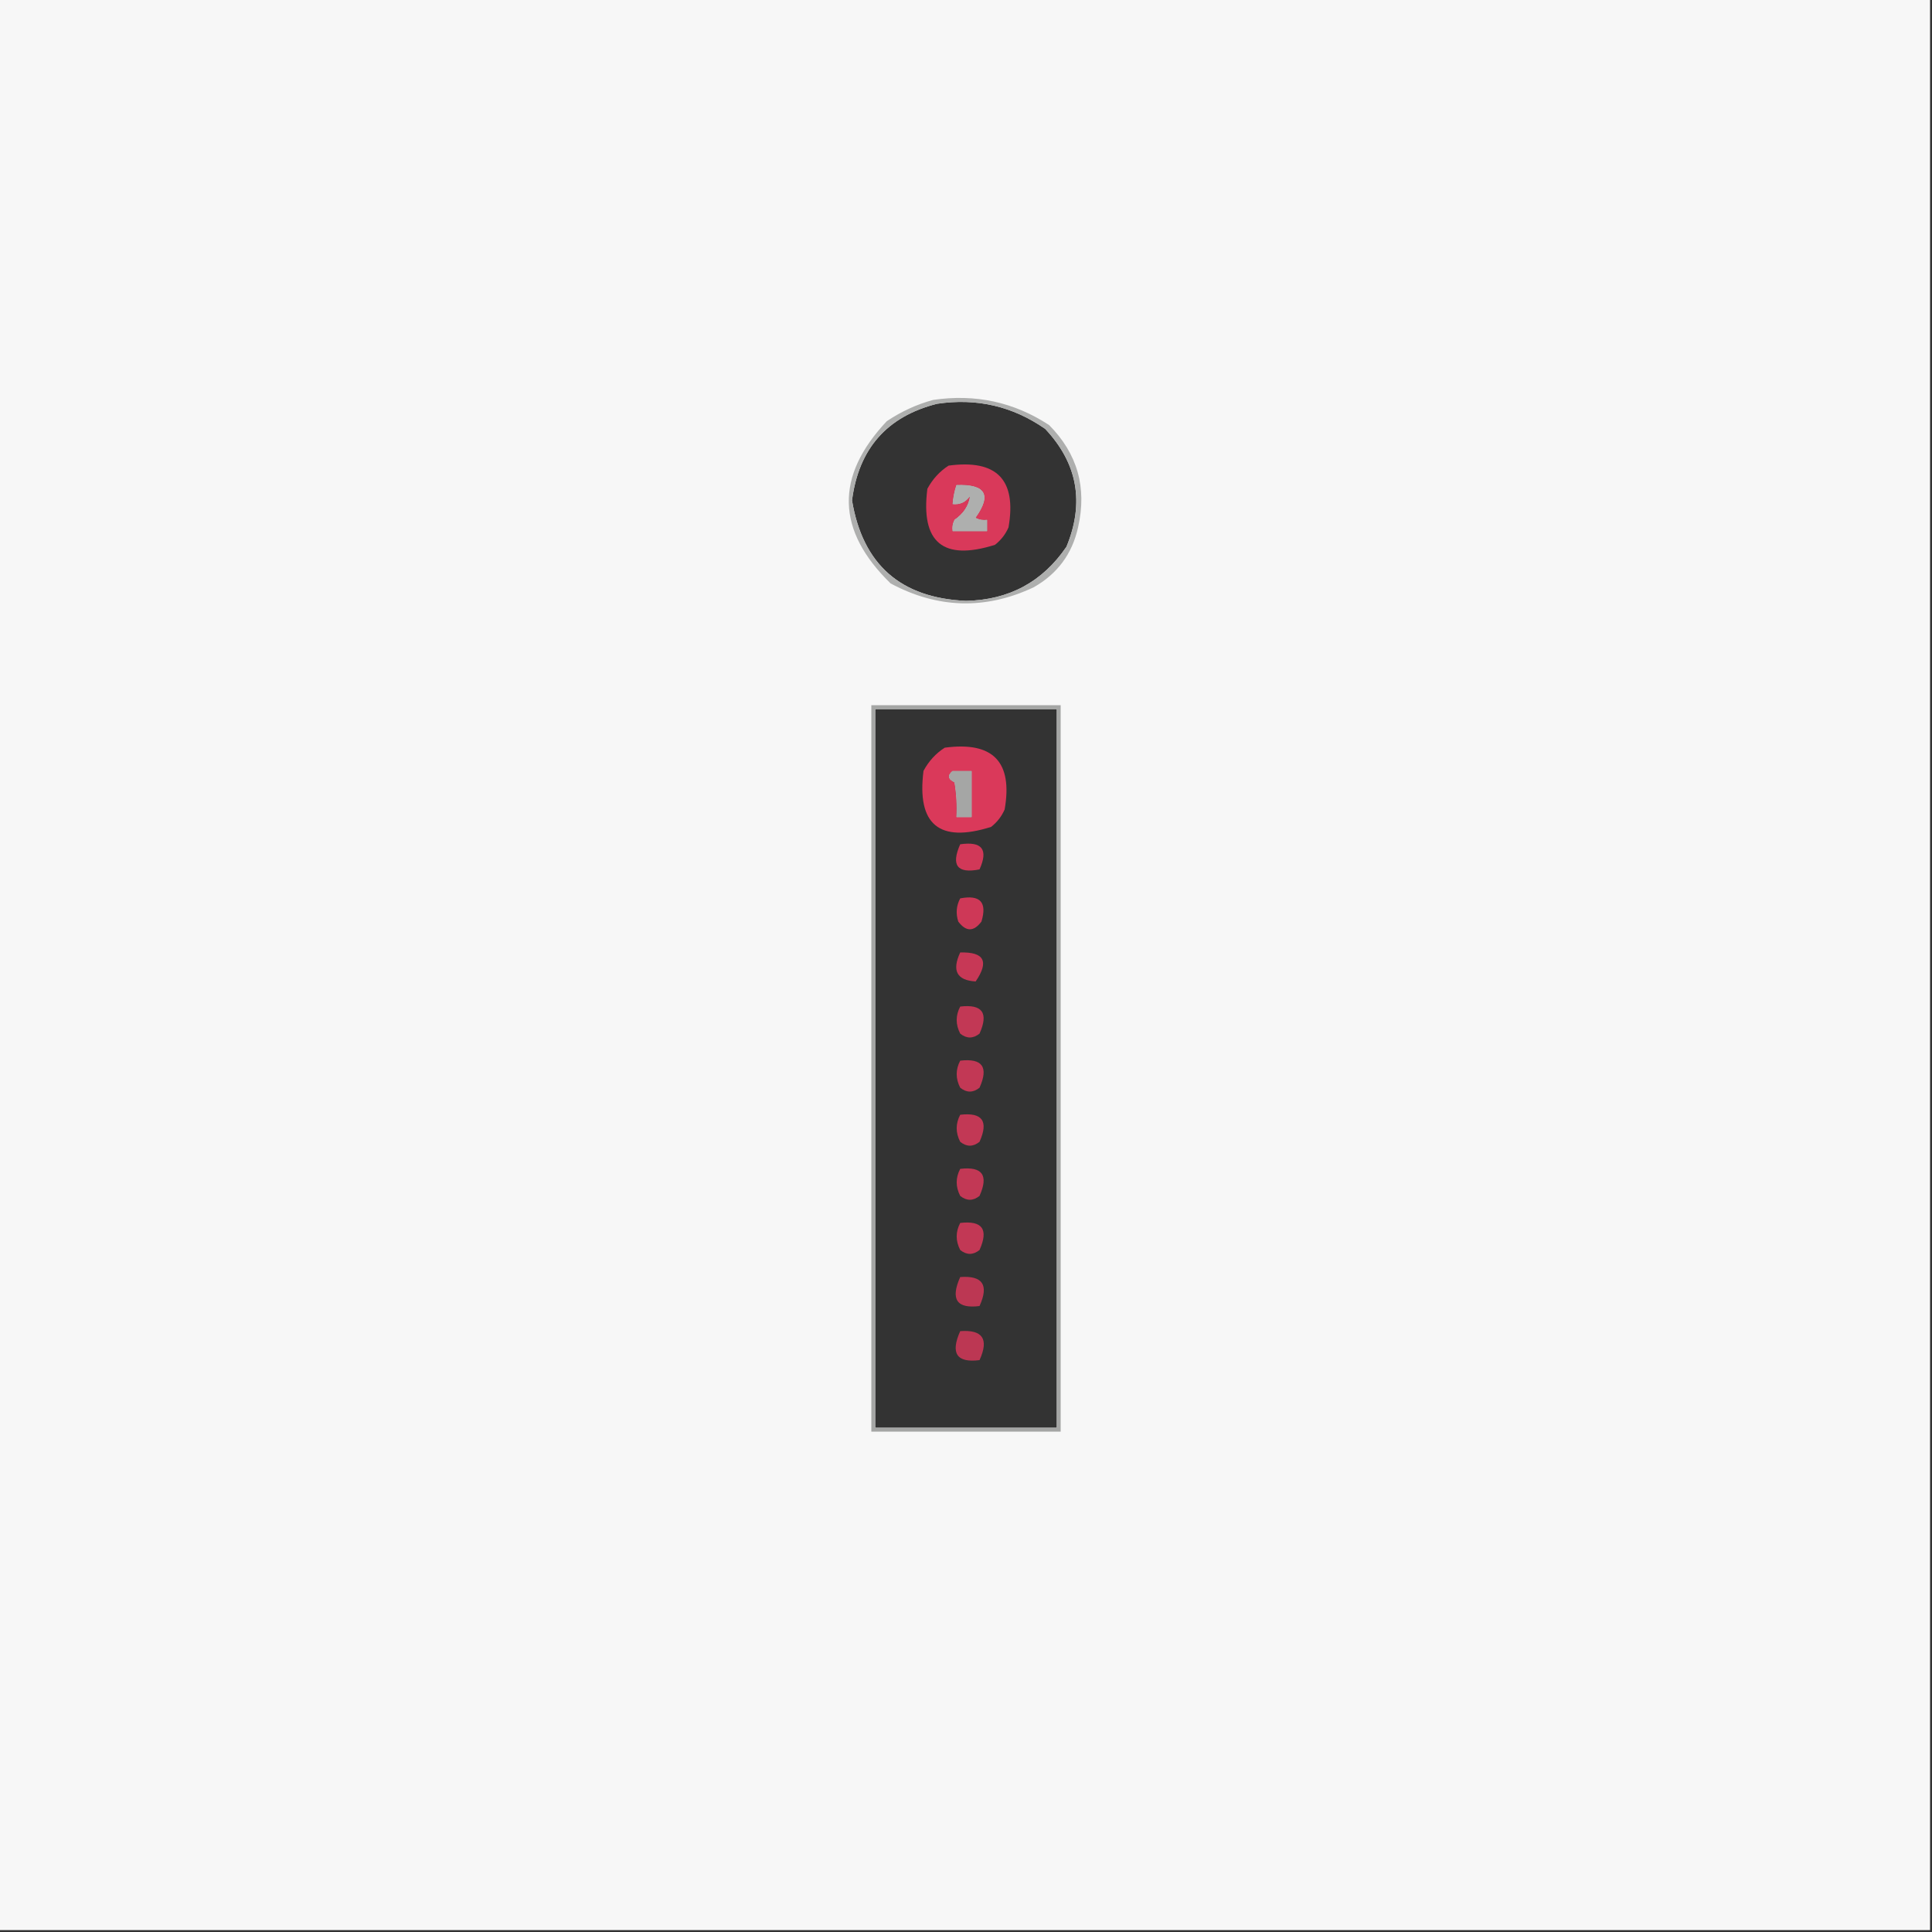 <?xml version="1.0" encoding="UTF-8"?>
<!DOCTYPE svg PUBLIC "-//W3C//DTD SVG 1.1//EN" "http://www.w3.org/Graphics/SVG/1.1/DTD/svg11.dtd">
<svg xmlns="http://www.w3.org/2000/svg" version="1.1" width="500px" height="500px" style="shape-rendering:geometricPrecision; text-rendering:geometricPrecision; image-rendering:optimizeQuality; fill-rule:evenodd; clip-rule:evenodd" xmlns:xlink="http://www.w3.org/1999/xlink">
<rect width="100%" height="100%" fill="#333333" stroke="none"/>
<g><path style="opacity:1" fill="#f7f7f7" d="M -0.5,-0.5 C 166.167,-0.5 332.833,-0.5 499.5,-0.5C 499.5,166.167 499.5,332.833 499.5,499.5C 332.833,499.5 166.167,499.5 -0.5,499.5C -0.5,332.833 -0.5,166.167 -0.5,-0.5 Z M 242.5,104.5 C 252.756,102.963 262.089,105.13 270.5,111C 278.874,119.914 280.707,130.081 276,141.5C 269.779,150.612 261.112,155.279 250,155.5C 233.107,154.77 223.274,146.104 220.5,129.5C 222.232,116.108 229.566,107.775 242.5,104.5 Z M 247.5,125.5 C 255.1,125.213 256.767,128.046 252.5,134C 253.448,134.483 254.448,134.649 255.5,134.5C 255.5,135.5 255.5,136.5 255.5,137.5C 252.5,137.5 249.5,137.5 246.5,137.5C 246.351,136.448 246.517,135.448 247,134.5C 249.295,132.92 250.628,130.92 251,128.5C 249.89,130.037 248.39,130.703 246.5,130.5C 246.629,128.784 246.962,127.117 247.5,125.5 Z M 226.5,183.5 C 242.167,183.5 257.833,183.5 273.5,183.5C 273.5,245.5 273.5,307.5 273.5,369.5C 257.833,369.5 242.167,369.5 226.5,369.5C 226.5,307.5 226.5,245.5 226.5,183.5 Z M 246.5,199.5 C 248.167,199.5 249.833,199.5 251.5,199.5C 251.5,203.5 251.5,207.5 251.5,211.5C 250.167,211.5 248.833,211.5 247.5,211.5C 247.665,208.482 247.498,205.482 247,202.5C 245.272,201.648 245.105,200.648 246.5,199.5 Z"/></g>
<g><path style="opacity:0.889" fill="#a5a6a5" d="M 241.5,103.5 C 252.405,101.884 262.405,104.051 271.5,110C 278.85,117.392 281.35,126.225 279,136.5C 277.474,143.362 273.641,148.528 267.5,152C 255.034,157.854 242.7,157.52 230.5,151C 216.396,137.28 216.063,123.28 229.5,109C 233.284,106.471 237.284,104.638 241.5,103.5 Z M 242.5,104.5 C 229.566,107.775 222.232,116.108 220.5,129.5C 223.274,146.104 233.107,154.77 250,155.5C 261.112,155.279 269.779,150.612 276,141.5C 280.707,130.081 278.874,119.914 270.5,111C 262.089,105.13 252.756,102.963 242.5,104.5 Z M 247.5,125.5 C 246.962,127.117 246.629,128.784 246.5,130.5C 248.39,130.703 249.89,130.037 251,128.5C 250.628,130.92 249.295,132.92 247,134.5C 246.517,135.448 246.351,136.448 246.5,137.5C 249.5,137.5 252.5,137.5 255.5,137.5C 255.5,136.5 255.5,135.5 255.5,134.5C 254.448,134.649 253.448,134.483 252.5,134C 256.767,128.046 255.1,125.213 247.5,125.5 Z"/></g>
<g><path style="opacity:0.89" fill="#ed3a5f" d="M 245.5,120.5 C 257.99,118.823 263.157,124.156 261,136.5C 260.215,138.286 259.049,139.786 257.5,141C 244.074,145.238 238.241,140.404 240,126.5C 241.36,123.977 243.193,121.977 245.5,120.5 Z M 247.5,125.5 C 246.962,127.117 246.629,128.784 246.5,130.5C 248.39,130.703 249.89,130.037 251,128.5C 250.628,130.92 249.295,132.92 247,134.5C 246.517,135.448 246.351,136.448 246.5,137.5C 249.5,137.5 252.5,137.5 255.5,137.5C 255.5,136.5 255.5,135.5 255.5,134.5C 254.448,134.649 253.448,134.483 252.5,134C 256.767,128.046 255.1,125.213 247.5,125.5 Z"/></g>
<g><path style="opacity:1" fill="#a5a6a5" d="M 225.5,182.5 C 241.833,182.5 258.167,182.5 274.5,182.5C 274.5,245.167 274.5,307.833 274.5,370.5C 258.167,370.5 241.833,370.5 225.5,370.5C 225.5,307.833 225.5,245.167 225.5,182.5 Z M 226.5,183.5 C 226.5,245.5 226.5,307.5 226.5,369.5C 242.167,369.5 257.833,369.5 273.5,369.5C 273.5,307.5 273.5,245.5 273.5,183.5C 257.833,183.5 242.167,183.5 226.5,183.5 Z M 246.5,199.5 C 245.105,200.648 245.272,201.648 247,202.5C 247.498,205.482 247.665,208.482 247.5,211.5C 248.833,211.5 250.167,211.5 251.5,211.5C 251.5,207.5 251.5,203.5 251.5,199.5C 249.833,199.5 248.167,199.5 246.5,199.5 Z"/></g>
<g><path style="opacity:0.899" fill="#ed3a5f" d="M 244.5,193.5 C 256.99,191.823 262.157,197.156 260,209.5C 259.215,211.286 258.049,212.786 256.5,214C 243.074,218.238 237.241,213.404 239,199.5C 240.36,196.977 242.193,194.977 244.5,193.5 Z M 246.5,199.5 C 245.105,200.648 245.272,201.648 247,202.5C 247.498,205.482 247.665,208.482 247.5,211.5C 248.833,211.5 250.167,211.5 251.5,211.5C 251.5,207.5 251.5,203.5 251.5,199.5C 249.833,199.5 248.167,199.5 246.5,199.5 Z"/></g>
<g><path style="opacity:0.853" fill="#ed3a5f" d="M 248.5,218.5 C 254.158,217.679 255.825,219.846 253.5,225C 247.741,226.139 246.074,223.972 248.5,218.5 Z"/></g>
<g><path style="opacity:0.835" fill="#ed3a5f" d="M 248.5,232.5 C 253.675,231.507 255.509,233.507 254,238.5C 252,241.167 250,241.167 248,238.5C 247.322,236.402 247.489,234.402 248.5,232.5 Z"/></g>
<g><path style="opacity:0.798" fill="#ed3a5f" d="M 248.5,246.5 C 254.704,246.314 256.037,248.814 252.5,254C 247.632,253.711 246.299,251.211 248.5,246.5 Z"/></g>
<g><path style="opacity:0.768" fill="#ed3a5f" d="M 248.5,260.5 C 254.235,259.821 255.902,262.155 253.5,267.5C 251.833,268.833 250.167,268.833 248.5,267.5C 247.286,265.141 247.286,262.808 248.5,260.5 Z"/></g>
<g><path style="opacity:0.766" fill="#ed3a5f" d="M 248.5,274.5 C 254.235,273.821 255.902,276.155 253.5,281.5C 251.833,282.833 250.167,282.833 248.5,281.5C 247.286,279.141 247.286,276.808 248.5,274.5 Z"/></g>
<g><path style="opacity:0.768" fill="#ed3a5f" d="M 248.5,288.5 C 254.235,287.821 255.902,290.155 253.5,295.5C 251.833,296.833 250.167,296.833 248.5,295.5C 247.286,293.141 247.286,290.808 248.5,288.5 Z"/></g>
<g><path style="opacity:0.768" fill="#ed3a5f" d="M 248.5,302.5 C 254.235,301.821 255.902,304.155 253.5,309.5C 251.833,310.833 250.167,310.833 248.5,309.5C 247.286,307.141 247.286,304.808 248.5,302.5 Z"/></g>
<g><path style="opacity:0.766" fill="#ed3a5f" d="M 248.5,316.5 C 254.235,315.821 255.902,318.155 253.5,323.5C 251.833,324.833 250.167,324.833 248.5,323.5C 247.286,321.141 247.286,318.808 248.5,316.5 Z"/></g>
<g><path style="opacity:0.737" fill="#ed3a5f" d="M 248.5,330.5 C 254.313,330.062 255.98,332.562 253.5,338C 247.593,338.746 245.927,336.246 248.5,330.5 Z"/></g>
<g><path style="opacity:0.738" fill="#ed3a5f" d="M 248.5,344.5 C 254.313,344.062 255.98,346.562 253.5,352C 247.593,352.746 245.927,350.246 248.5,344.5 Z"/></g>
</svg>
